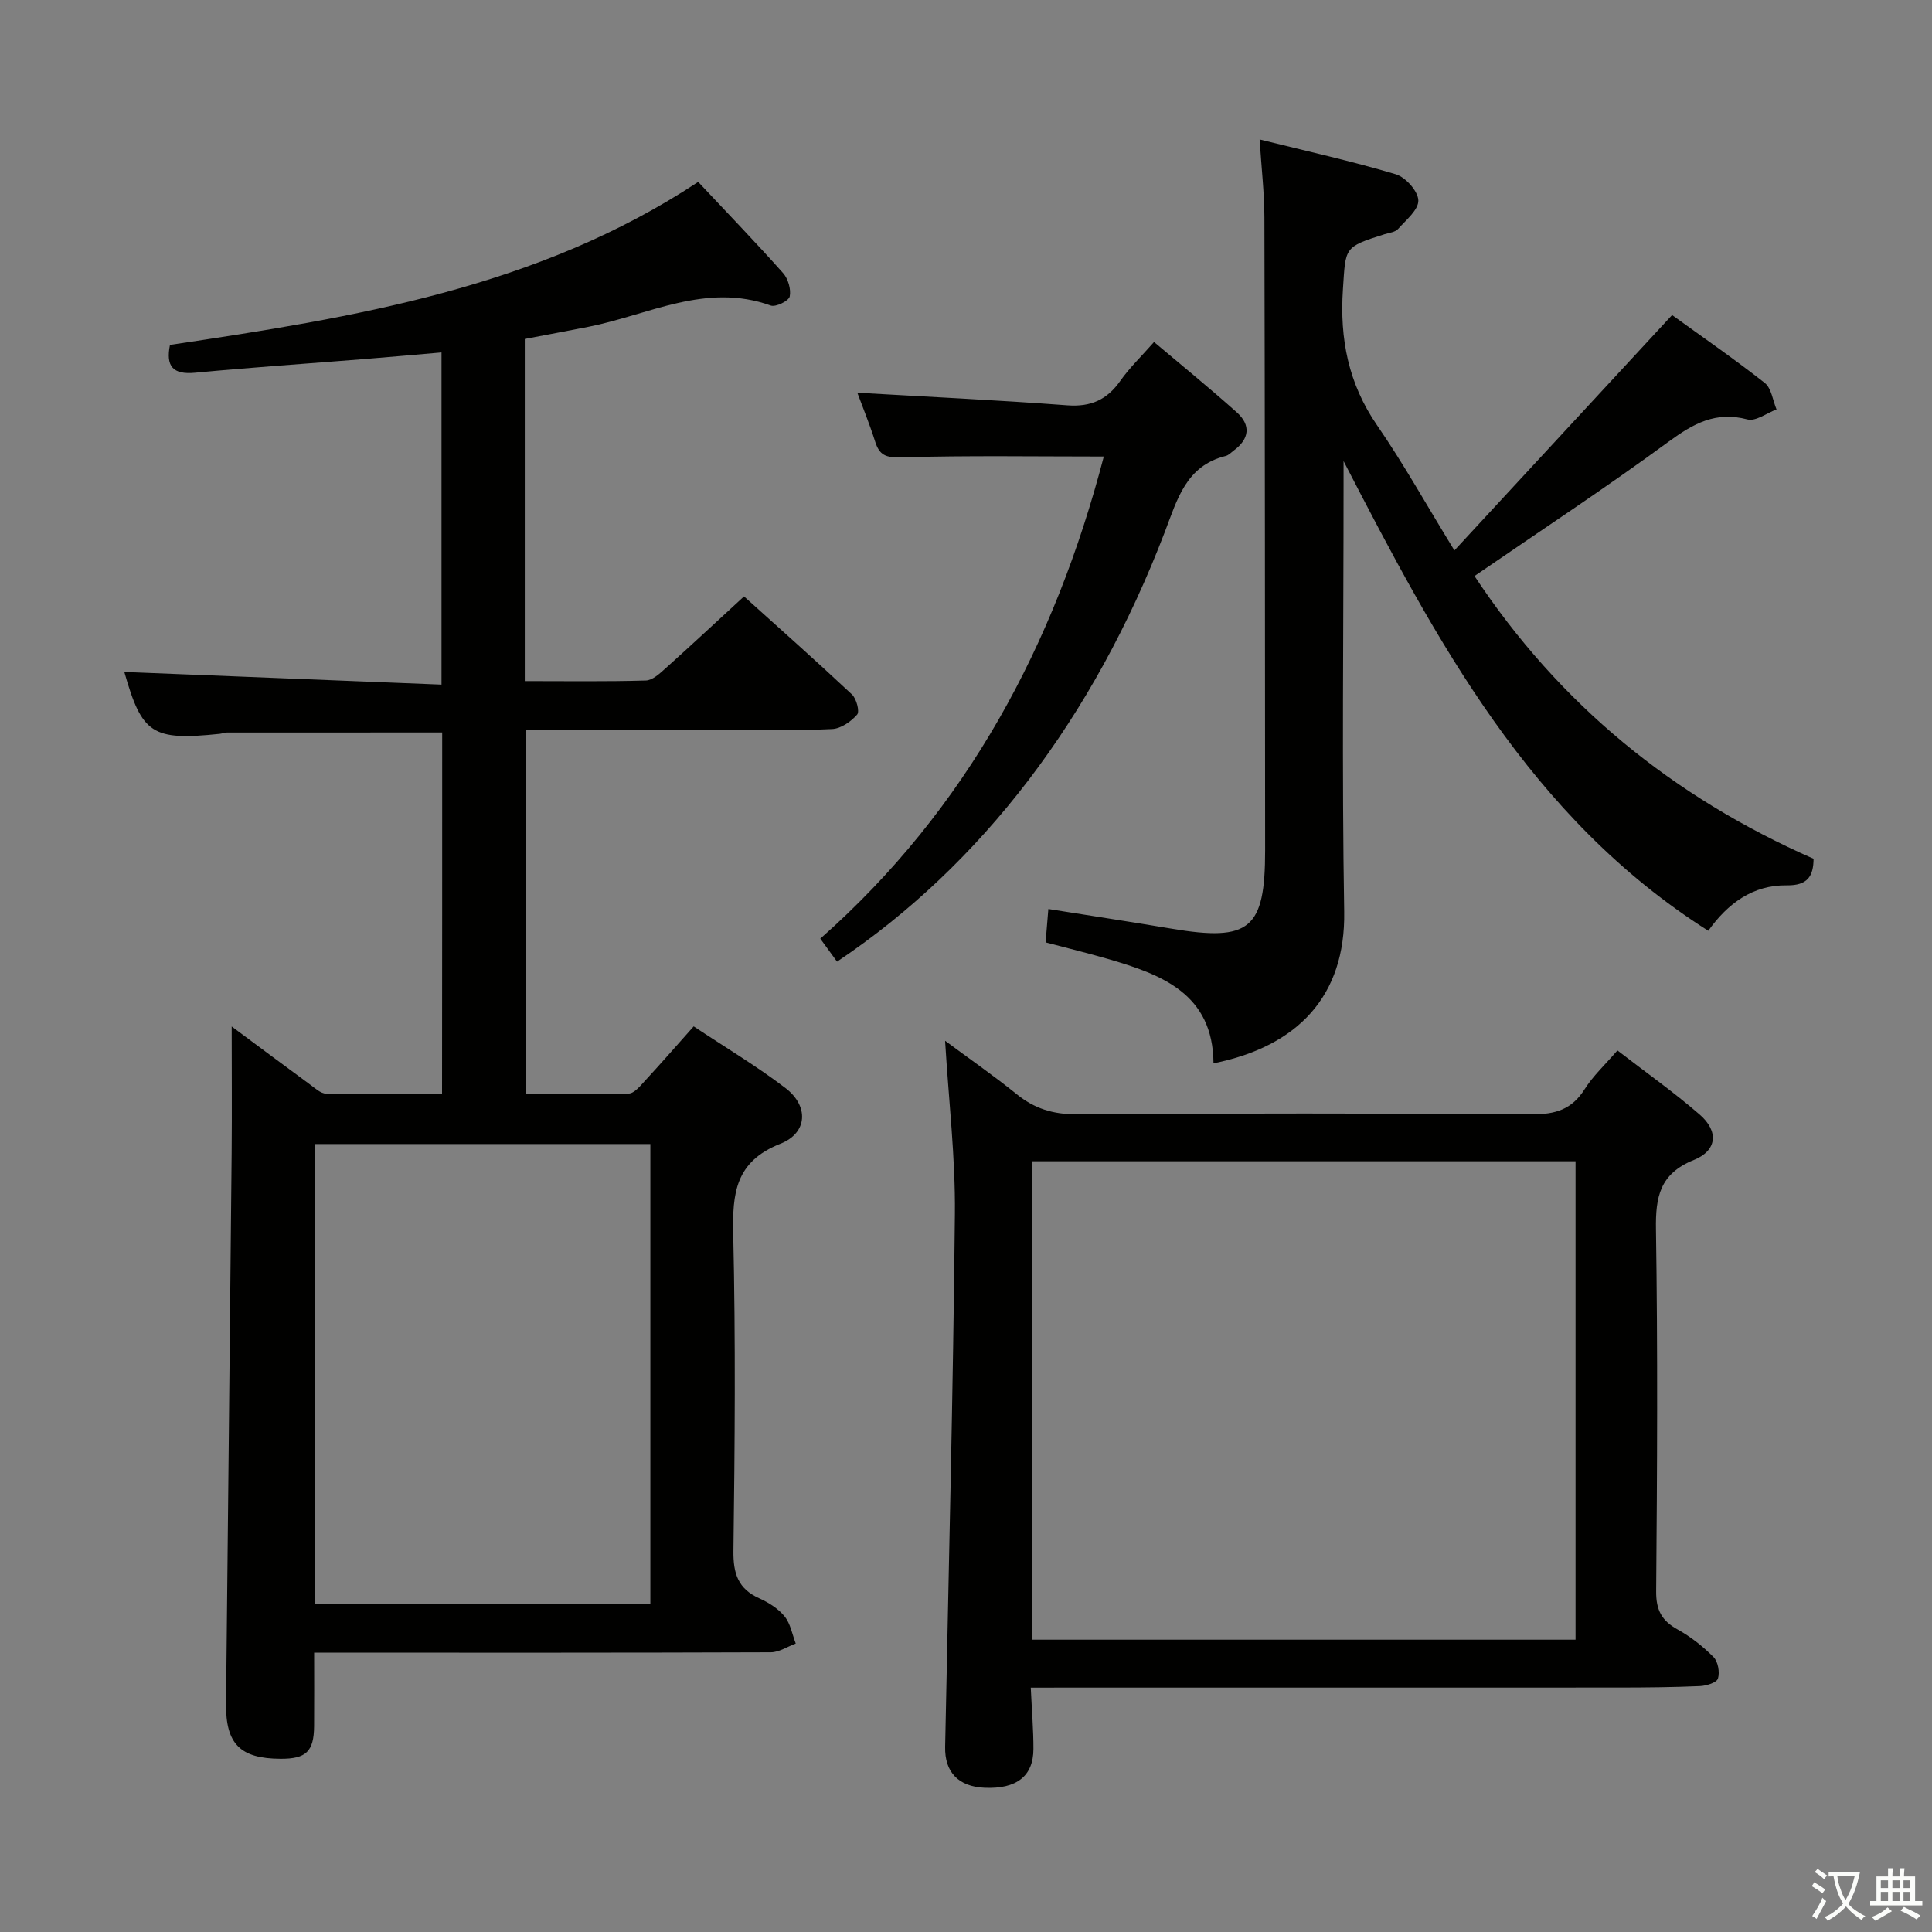 <svg enable-background="new 0 0 400 400" viewBox="0 0 400 400" xmlns="http://www.w3.org/2000/svg"><rect x="0" y="0" width="400" height="400" fill="#808080" stroke="none"/><path d="m377.9 391.2c-.2.3-.4.5-.6.8-.7-.6-1.4-1-2.2-1.5.2-.3.4-.5.5-.8.6.4 1.4.8 2.3 1.5zm-1.8 6.1c-.2-.2-.5-.4-.9-.6.4-.6.8-1.2 1.2-1.9s.7-1.3.9-1.9c.3.3.5.5.8.7-.7 1.3-1.4 2.6-2 3.7zm2.2-9c-.3.3-.5.5-.6.8-.6-.6-1.3-1.1-2-1.5.3-.3.5-.5.6-.7.6.5 1.3.9 2 1.4zm.3.2v-.9h2 4.5c-.3 1.3-.6 2.5-1 3.6s-.9 2.1-1.4 3c.4.5 1 1 1.6 1.4s1.2.8 1.9 1.1c-.3.2-.5.4-.8.8-.4-.3-1-.7-1.6-1.2s-1.2-1.1-1.6-1.6c-.5.6-1.1 1.1-1.7 1.6s-1.4.9-2.1 1.4c-.1-.3-.3-.5-.7-.8.6-.2 1.2-.5 1.9-1s1.4-1.1 2-1.8c-.5-.8-.9-1.6-1.2-2.5s-.6-2-.8-3.2c-.4.1-.7.1-1 .1zm2.5 2.7c.3 1 .7 1.7 1 2.2.3-.5.6-1.1 1-2s.6-1.9.9-3h-3.2-.4c.1.9.3 1.8.7 2.8z" fill="#fbfcfa"/><path d="m396.5 388.5v1.5 3.6h1.5v.9c-.4 0-1 0-1.7 0h-7.9c-.5 0-.9 0-1.2 0v-.9h1.3v-3.5c0-.7 0-1.2 0-1.6h2.4c0-.8 0-1.4 0-1.7h1c0 .3-.1.8-.1 1.7h1.5c0-.8 0-1.4 0-1.7h1c0 .3-.1.9-.1 1.7zm-8.2 9.2c-.2-.3-.5-.5-.8-.8.8-.3 1.4-.6 1.9-.9s1-.7 1.4-1.1c.3.3.6.5.9.8-1.6 1-2.8 1.6-3.4 2zm2.6-6.8v-1.6h-1.5v1.6zm0 2.7v-1.9h-1.5v1.9zm2.4-2.7v-1.6h-1.5v1.6zm0 2.7v-1.9h-1.5v1.9zm.2 2 .7-.8c.4.2.9.5 1.6.8s1.3.7 1.8 1c-.3.3-.5.5-.8.8-.4-.3-1.5-1-3.3-1.8zm2-4.7v-1.6h-1.4v1.6zm0 2.7v-1.9h-1.4v1.9z" fill="#fbfcfa"/><g fill="#010100"><path d="m91.55 151.65c-15.03 0-29.8 0-44.56.01-.49 0-.98.21-1.47.27-14.05 1.47-16.13.03-19.78-12.81 21.51.86 43.37 1.73 65.67 2.62 0-23.35 0-45.72 0-68.77-5.46.47-10.85.96-16.23 1.39-11.59.93-23.2 1.71-34.78 2.81-4.63.44-6.1-1.35-5.21-5.76 38.07-5.68 76.07-11.75 109.36-33.75 6.05 6.44 11.93 12.54 17.57 18.87 1.05 1.18 1.69 3.38 1.38 4.86-.2.91-2.9 2.24-3.92 1.87-13.39-4.84-25.32 1.96-37.79 4.41-4.36.86-8.74 1.67-13.14 2.51v70.83c8.51 0 16.79.12 25.06-.12 1.38-.04 2.86-1.42 4.04-2.48 5.32-4.77 10.55-9.65 16.29-14.93 6.95 6.26 14.74 13.17 22.34 20.29.94.88 1.64 3.54 1.08 4.18-1.26 1.44-3.34 2.9-5.16 2.99-6.98.34-13.99.14-20.99.14-13.99 0-27.97 0-42.44 0v75.45c7.11 0 14.21.12 21.3-.12 1.16-.04 2.4-1.59 3.37-2.65 3.27-3.54 6.43-7.17 10.08-11.26 6.42 4.27 12.97 8.17 18.99 12.76 4.87 3.71 4.65 9.29-1.04 11.54-9.35 3.69-9.96 10.28-9.76 18.81.5 21.82.33 43.65.04 65.47-.06 4.73.96 7.87 5.38 9.85 1.93.87 3.92 2.13 5.22 3.74 1.22 1.51 1.57 3.71 2.3 5.61-1.72.63-3.44 1.81-5.17 1.81-29.32.11-58.65.08-87.97.08-1.96 0-3.93 0-6.57 0 0 5.37.03 10.31-.01 15.24-.05 5.23-1.65 6.75-6.94 6.73-8.37-.04-11.37-3.07-11.29-11.4.39-37.97.8-75.93 1.16-113.9.08-8.75.01-17.51.01-26.32 5.08 3.77 10.61 7.9 16.17 11.98 1.05.77 2.24 1.9 3.38 1.93 7.94.17 15.89.09 24 .09.03-25.38.03-50.13.03-74.87zm-26.35 180.49h69.45c0-32.02 0-63.59 0-95.28-23.3 0-46.31 0-69.45 0z"/><path d="m278.17 95.46v5.32c0 29.33-.36 58.66.13 87.98.29 17.47-9.62 27.89-27.06 31.39-.1-14.4-10.67-18.37-21.89-21.62-4.14-1.2-8.33-2.22-12.87-3.42.18-2.24.36-4.33.57-6.91 8.63 1.37 17.08 2.66 25.5 4.07 16.22 2.73 19.39.11 19.38-16.24-.03-43.66-.04-87.31-.15-130.97-.01-5.12-.61-10.24-.99-16.19 9.77 2.43 19.08 4.49 28.19 7.21 2.03.61 4.61 3.49 4.67 5.4.07 1.95-2.55 4.08-4.21 5.94-.58.65-1.8.77-2.75 1.06-8.53 2.69-8.07 2.72-8.65 11.39-.69 10.31 1.13 19.57 7.1 28.23 5.44 7.9 10.13 16.32 15.98 25.86 15.26-16.5 29.89-32.32 45.07-48.73 5.92 4.29 12.71 8.97 19.18 14.05 1.39 1.09 1.66 3.62 2.44 5.49-2.02.75-4.31 2.52-6.02 2.07-6.55-1.74-11.17.84-16.3 4.59-12.98 9.53-26.46 18.38-40.21 27.83 17.56 26.57 41.09 45.75 70.2 58.54-.03 3.63-1.25 5.56-5.55 5.5-7.02-.09-12.22 3.75-16.25 9.41-36.93-23.42-56.25-60-75.51-97.25z"/><path d="m213.41 349.41c.22 4.8.56 8.75.55 12.7-.01 5.64-3.51 8.32-10.12 8.03-5.41-.24-8.27-3.24-8.16-8.46.73-36.76 1.66-73.52 2.02-110.29.12-11.74-1.28-23.5-2.03-35.91 4.98 3.69 10.04 7.2 14.82 11.06 3.67 2.97 7.52 4.18 12.32 4.15 31.48-.19 62.96-.21 94.44.01 4.81.03 8.21-1.03 10.83-5.19 1.74-2.76 4.23-5.06 6.79-8.03 5.8 4.48 11.63 8.6 17.01 13.26 4 3.46 3.66 7.47-1.19 9.42-7.03 2.83-7.95 7.61-7.84 14.37.38 24.98.25 49.97.04 74.95-.03 3.87 1.15 6.07 4.43 7.88 2.72 1.5 5.26 3.51 7.45 5.72.93.94 1.32 3.15.91 4.45-.27.85-2.4 1.5-3.73 1.56-5.49.24-10.98.29-16.48.3-38.48.02-76.96.01-115.43.01-1.96.01-3.92.01-6.63.01zm.34-108.98v99.05h112.45c0-33.22 0-66.09 0-99.05-37.64 0-74.88 0-112.45 0z"/><path d="m177.5 81.31c14.47.84 28.99 1.52 43.49 2.61 4.87.36 8.21-1.16 10.96-5.07 1.9-2.7 4.33-5.03 6.98-8.04 5.8 4.9 11.59 9.6 17.13 14.56 2.97 2.65 2.62 5.53-.64 7.92-.53.39-1.04.96-1.64 1.11-8.25 2.03-10.06 9.06-12.62 15.74-14.73 38.5-37.98 68.95-67.86 88.96-1.03-1.41-2.07-2.83-3.47-4.76 30.37-26.82 48.53-60.87 58.7-99.82-14.18 0-28.08-.23-41.97.17-3.17.09-4.49-.44-5.38-3.29-1.18-3.72-2.67-7.35-3.68-10.09z"/></g></svg>